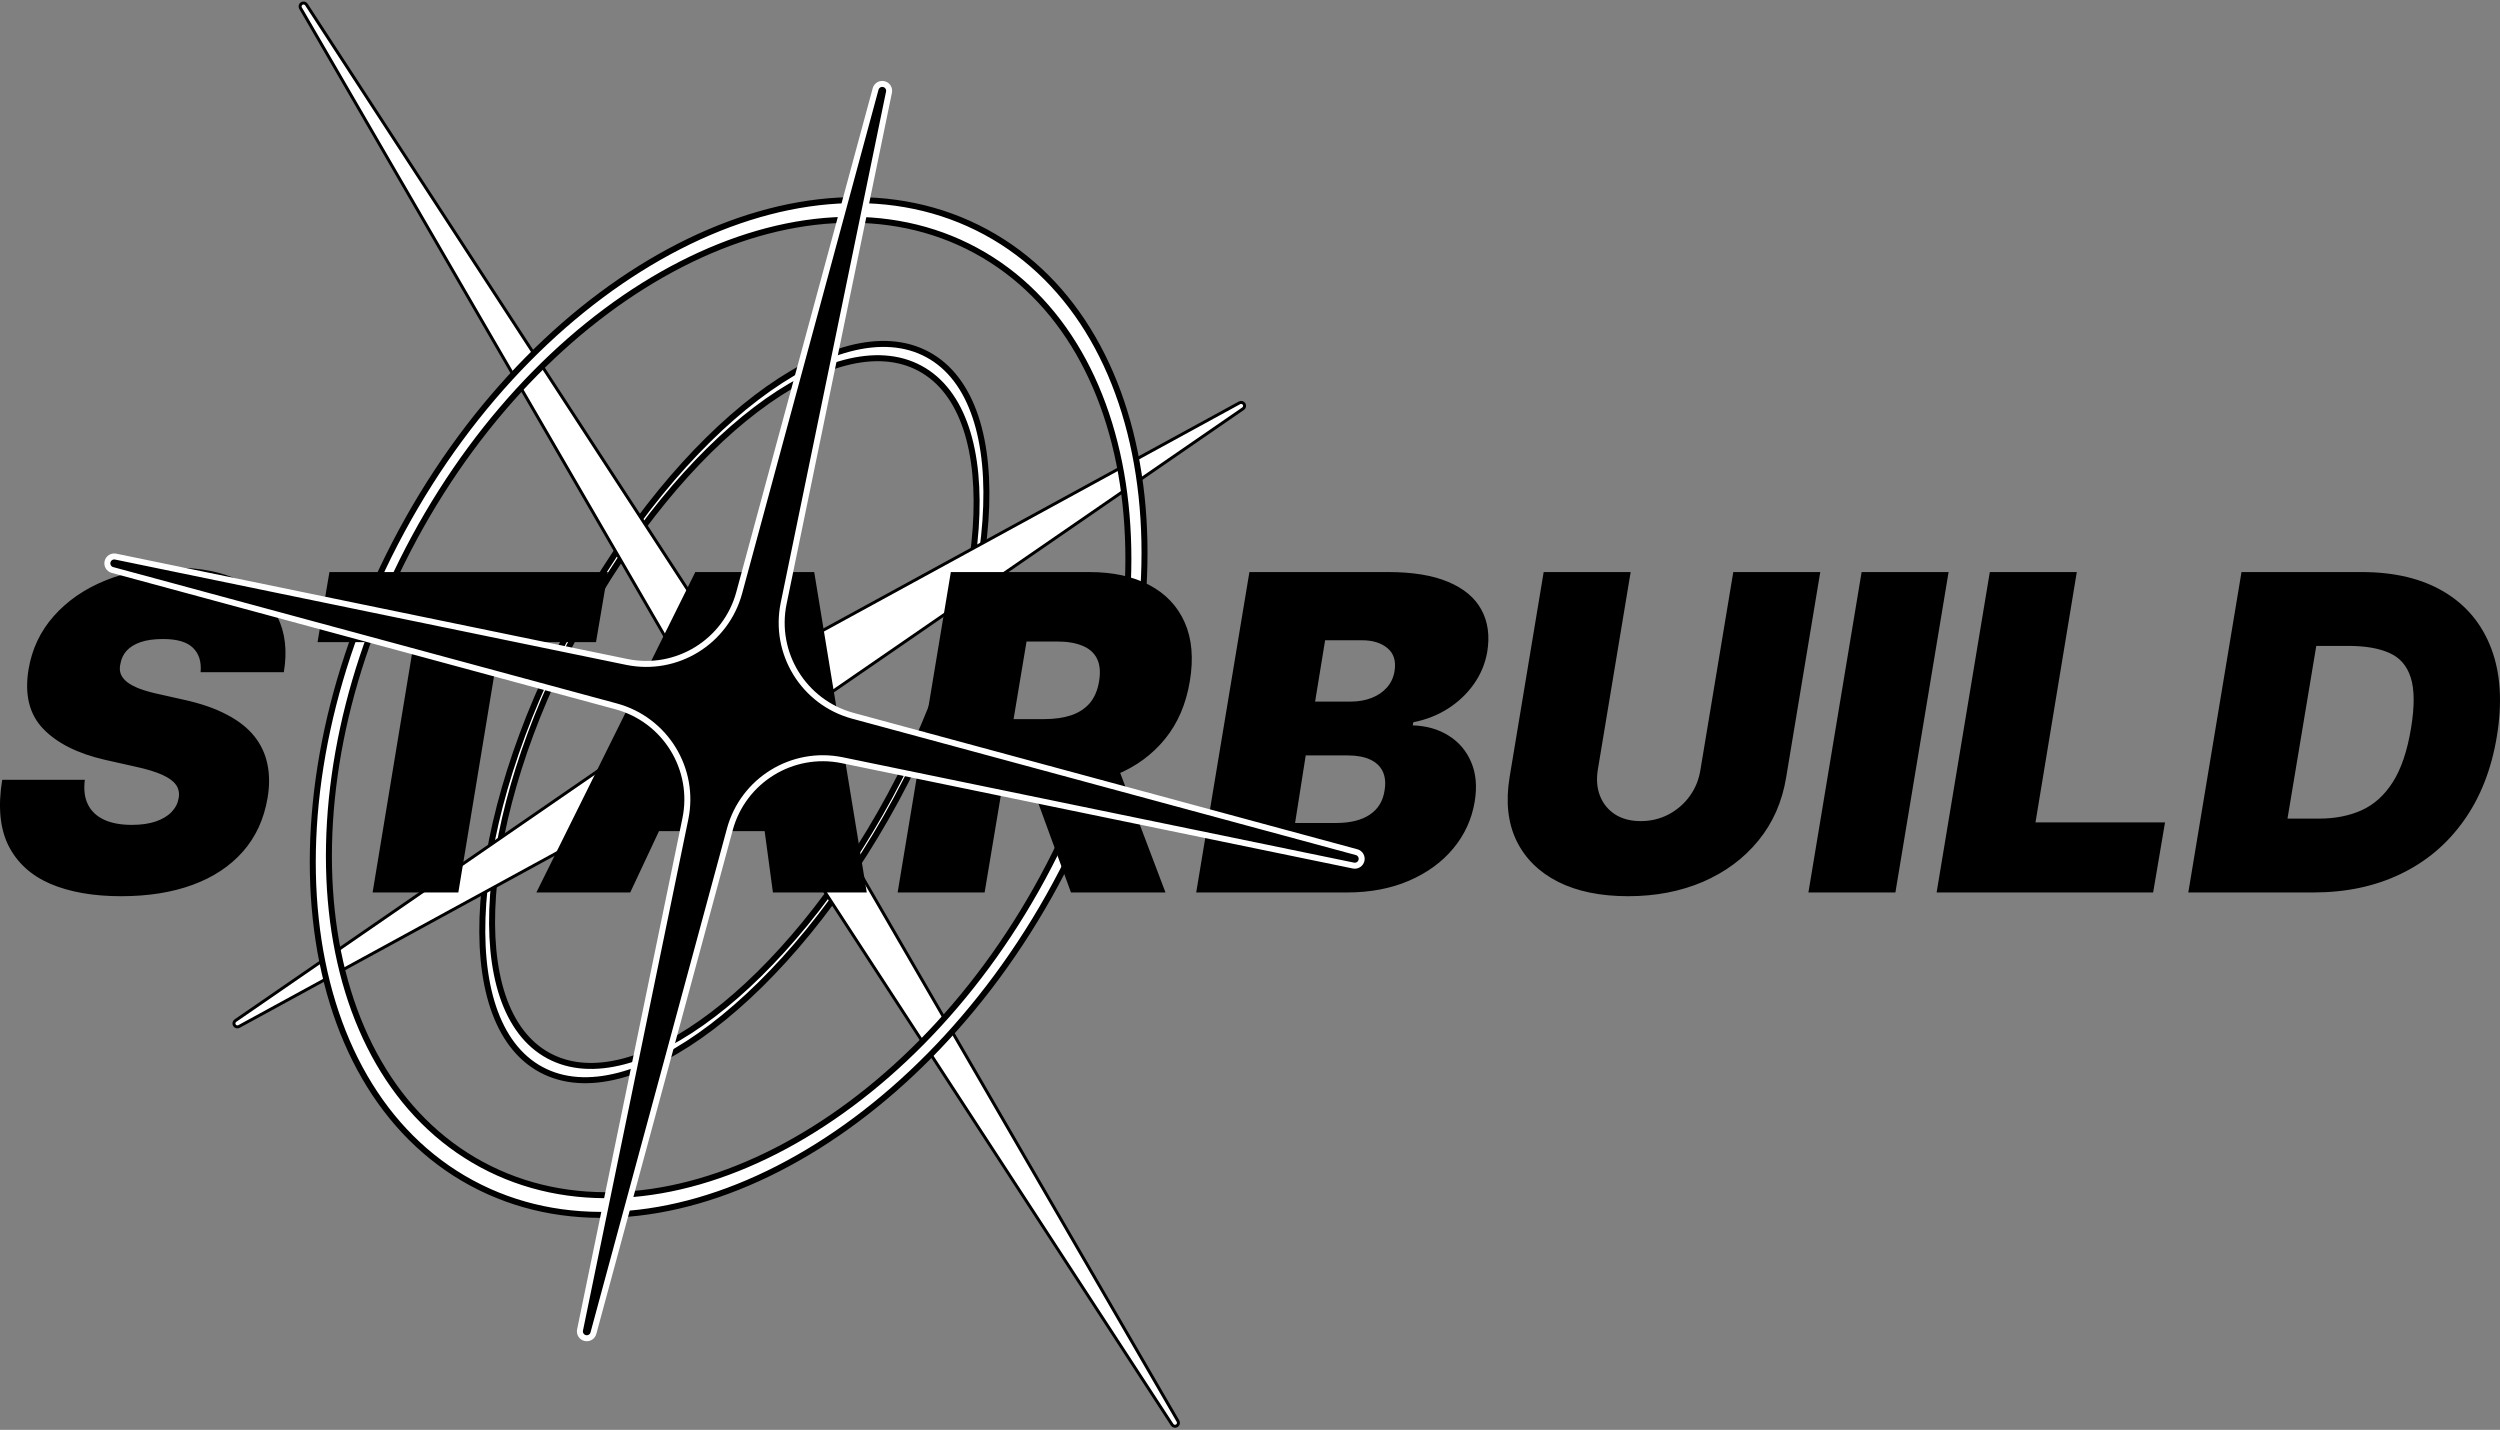 <svg width="834" height="477" viewBox="0 0 834 477" fill="none" xmlns="http://www.w3.org/2000/svg">
<rect x="0" y="0" width="834" height="477" fill="#808080" stroke="none"/>
<path d="M191.008 208.368C226.62 142.497 279.652 102.162 309.459 118.277C339.265 134.391 334.558 200.852 298.948 266.723C263.336 332.594 210.304 372.929 180.498 356.816C150.691 340.702 155.396 274.239 191.008 208.368ZM296.854 265.591C331.084 202.276 335.605 138.394 306.956 122.905C278.306 107.416 227.332 146.185 193.102 209.5C158.873 272.815 154.349 336.7 182.998 352.189C211.65 367.678 262.625 328.906 296.854 265.591Z" fill="white"/>
<mask id="mask0_52_59" style="mask-type:luminance" maskUnits="userSpaceOnUse" x="122" y="83" width="246" height="307">
<path d="M367.537 83.522H122.273V389.105H367.537V83.522Z" fill="white"/>
<path d="M191.008 208.368C226.62 142.497 279.652 102.162 309.459 118.277C339.266 134.391 334.558 200.852 298.948 266.723C263.336 332.594 210.304 372.929 180.498 356.816C150.691 340.702 155.396 274.239 191.008 208.368ZM296.854 265.591C331.084 202.276 335.605 138.393 306.956 122.904C278.306 107.416 227.332 146.185 193.102 209.5C158.873 272.815 154.349 336.7 182.999 352.189C211.65 367.678 262.625 328.906 296.854 265.591Z" fill="black"/>
</mask>
<g mask="url(#mask0_52_59)">
<path d="M191.008 208.368C226.62 142.497 279.652 102.162 309.459 118.277C339.266 134.391 334.558 200.852 298.948 266.723C263.336 332.594 210.304 372.929 180.498 356.816C150.691 340.702 155.396 274.239 191.008 208.368ZM296.854 265.591C331.084 202.276 335.605 138.393 306.956 122.904C278.306 107.416 227.332 146.185 193.102 209.5C158.873 272.815 154.349 336.7 182.999 352.189C211.65 367.678 262.625 328.906 296.854 265.591Z" stroke="black" stroke-width="2"/>
</g>
<path d="M414.701 136.334C415.204 135.987 415.348 135.307 415.027 134.786C414.708 134.267 414.035 134.088 413.5 134.382L247.781 224.895L102.216 1.522C101.876 1 101.183 0.844 100.652 1.17C100.122 1.499 99.948 2.187 100.261 2.725L234.033 233.352L78.537 340.477C78.034 340.824 77.89 341.504 78.21 342.025C78.53 342.546 79.202 342.723 79.739 342.432L245.457 251.918L391.023 475.289C391.363 475.811 392.056 475.967 392.584 475.641C393.115 475.315 393.289 474.626 392.977 474.086L259.203 243.459L414.701 136.334Z" fill="white" stroke="black" stroke-linejoin="round"/>
<path d="M134.026 177.064C181.387 89.46 268.604 44.84 328.831 77.4C389.06 109.96 399.49 207.374 352.13 294.977C304.77 382.579 217.552 427.202 157.323 394.639C97.096 362.079 86.665 264.668 134.026 177.064ZM347.898 292.688C393.421 208.485 383.395 114.851 325.504 83.554C267.612 52.257 183.779 95.149 138.257 179.351C92.734 263.556 102.761 357.188 160.653 388.485C218.542 419.782 302.377 376.893 347.898 292.688Z" fill="white"/>
<mask id="mask1_52_59" style="mask-type:luminance" maskUnits="userSpaceOnUse" x="45" y="13" width="398" height="444">
<path d="M442.038 13.371H45.099V456.707H442.038V13.371Z" fill="white"/>
<path d="M134.026 177.064C181.387 89.46 268.604 44.84 328.831 77.4C389.06 109.96 399.49 207.374 352.13 294.977C304.77 382.579 217.552 427.201 157.323 394.639C97.096 362.079 86.665 264.668 134.026 177.064ZM347.898 292.688C393.421 208.485 383.395 114.851 325.504 83.554C267.612 52.257 183.779 95.148 138.257 179.351C92.734 263.556 102.761 357.188 160.653 388.485C218.542 419.782 302.377 376.893 347.898 292.688Z" fill="black"/>
</mask>
<g mask="url(#mask1_52_59)">
<path d="M134.026 177.064C181.387 89.46 268.604 44.84 328.831 77.4C389.06 109.96 399.49 207.374 352.13 294.977C304.77 382.579 217.552 427.201 157.323 394.639C97.096 362.079 86.665 264.668 134.026 177.064ZM347.898 292.688C393.421 208.485 383.395 114.851 325.504 83.554C267.612 52.257 183.779 95.148 138.257 179.351C92.734 263.556 102.761 357.188 160.653 388.485C218.542 419.782 302.377 376.893 347.898 292.688Z" stroke="black" stroke-width="2"/>
</g>
<path d="M66.919 224.241C67.232 220.796 66.397 218.1 64.414 216.15C62.431 214.166 59.091 213.177 54.394 213.177C51.401 213.177 48.896 213.523 46.878 214.219C44.895 214.915 43.347 215.873 42.233 217.09C41.155 218.307 40.476 219.717 40.198 221.317C39.885 222.569 39.902 223.717 40.25 224.762C40.633 225.77 41.346 226.693 42.39 227.529C43.469 228.362 44.878 229.111 46.617 229.772C48.392 230.434 50.497 231.024 52.932 231.548L61.283 233.426C66.989 234.677 71.773 236.331 75.635 238.384C79.532 240.402 82.594 242.802 84.82 245.585C87.047 248.368 88.508 251.482 89.204 254.927C89.935 258.371 89.952 262.13 89.257 266.2C88.073 273.229 85.342 279.179 81.063 284.049C76.783 288.92 71.199 292.626 64.31 295.166C57.421 297.705 49.453 298.975 40.407 298.975C31.152 298.975 23.288 297.602 16.817 294.853C10.38 292.07 5.718 287.824 2.83 282.118C-0.023 276.377 -0.719 269.054 0.742 260.146H28.299C27.881 263.416 28.229 266.165 29.343 268.393C30.456 270.62 32.248 272.308 34.718 273.456C37.188 274.604 40.268 275.178 43.956 275.178C47.087 275.178 49.766 274.795 51.993 274.03C54.22 273.263 55.977 272.202 57.264 270.845C58.551 269.488 59.334 267.94 59.613 266.2C59.891 264.601 59.613 263.173 58.778 261.921C57.943 260.668 56.429 259.538 54.237 258.53C52.045 257.519 49.035 256.598 45.208 255.763L34.979 253.466C25.898 251.379 19.044 247.934 14.416 243.133C9.789 238.331 8.153 231.754 9.51 223.405C10.624 216.584 13.425 210.637 17.913 205.555C22.436 200.441 28.177 196.475 35.136 193.658C42.129 190.803 49.871 189.377 58.36 189.377C66.989 189.377 74.209 190.822 80.019 193.708C85.864 196.597 90.057 200.65 92.597 205.87C95.171 211.087 95.867 217.211 94.684 224.241H66.919ZM105.931 214.219L109.898 190.838H202.795L198.83 214.219H166.681L152.902 297.724H124.302L138.08 214.219H105.931ZM210.245 297.724H178.932L231.957 190.838H271.622L289.157 297.724H257.844L247.404 220.272H246.571L210.245 297.724ZM211.499 255.554H270.368L266.611 277.266H207.739L211.499 255.554ZM299.451 297.724L317.195 190.838H363.331C371.265 190.838 377.961 192.282 383.424 195.171C388.887 198.057 392.819 202.216 395.221 207.642C397.62 213.071 398.195 219.577 396.943 227.161C395.689 234.818 392.924 241.27 388.644 246.524C384.398 251.744 378.988 255.71 372.413 258.424C365.871 261.104 358.53 262.443 350.389 262.443H322.833L326.59 239.897H348.302C351.712 239.897 354.704 239.479 357.278 238.643C359.852 237.775 361.94 236.418 363.54 234.574C365.141 232.696 366.186 230.225 366.672 227.161C367.159 224.1 366.916 221.613 365.942 219.698C364.966 217.751 363.35 216.325 361.088 215.42C358.826 214.481 356.024 214.01 352.685 214.01H342.455L328.468 297.724H299.451ZM370.22 248.665L388.8 297.724H357.278L339.325 248.665H370.22ZM399.056 297.724L416.8 190.838H463.145C471.288 190.838 477.949 191.935 483.134 194.126C488.352 196.319 492.04 199.415 494.198 203.417C496.389 207.417 497.034 212.132 496.13 217.56C495.434 221.457 493.936 225.024 491.64 228.259C489.378 231.46 486.508 234.175 483.029 236.4C479.584 238.593 475.74 240.106 471.494 240.94L471.288 241.984C475.88 242.125 479.88 243.273 483.291 245.429C486.701 247.551 489.206 250.509 490.807 254.302C492.405 258.059 492.788 262.443 491.955 267.453C490.979 273.298 488.595 278.501 484.804 283.057C481.01 287.615 476.087 291.2 470.034 293.809C463.981 296.42 457.091 297.724 449.367 297.724H399.056ZM432.041 274.551H445.61C450.411 274.551 454.187 273.628 456.935 271.784C459.719 269.94 461.37 267.244 461.893 263.696C462.309 261.191 462.102 259.067 461.266 257.329C460.43 255.588 459.023 254.268 457.039 253.363C455.055 252.458 452.568 252.006 449.576 252.006H435.588L432.041 274.551ZM438.721 234.051H450.62C453.123 234.051 455.42 233.651 457.509 232.852C459.597 232.05 461.319 230.886 462.676 229.354C464.031 227.823 464.885 225.979 465.232 223.823C465.753 220.481 464.954 217.942 462.832 216.203C460.745 214.463 457.925 213.592 454.377 213.592H442.06L438.721 234.051ZM578.224 190.838H607.241L595.865 259.31C594.542 267.453 591.444 274.499 586.574 280.448C581.738 286.364 575.579 290.938 568.1 294.174C560.618 297.375 552.303 298.975 543.152 298.975C533.932 298.975 526.138 297.375 519.771 294.174C513.403 290.938 508.776 286.364 505.889 280.448C503.035 274.499 502.27 267.453 503.593 259.31L514.969 190.838H543.988L533.027 256.807C532.506 260.112 532.766 263.051 533.81 265.625C534.853 268.202 536.541 270.237 538.872 271.734C541.202 273.194 544.022 273.924 547.327 273.924C550.668 273.924 553.747 273.194 556.565 271.734C559.417 270.237 561.785 268.202 563.663 265.625C565.541 263.051 566.742 260.112 567.264 256.807L578.224 190.838ZM650.05 190.838L632.306 297.724H603.287L621.033 190.838H650.05ZM646.056 297.724L663.802 190.838H692.819L679.041 274.342H722.254L718.288 297.724H646.056ZM771.77 297.724H730.018L747.762 190.838H787.845C798.84 190.838 808.025 193.047 815.401 197.467C822.777 201.885 828.013 208.2 831.11 216.412C834.206 224.622 834.814 234.4 832.936 245.741C831.126 256.667 827.457 266.009 821.925 273.768C816.427 281.528 809.398 287.459 800.84 291.565C792.316 295.671 782.625 297.724 771.77 297.724ZM763.106 273.089H773.649C778.937 273.089 783.652 272.168 787.792 270.324C791.967 268.445 795.446 265.313 798.231 260.929C801.049 256.511 803.083 250.474 804.337 242.82C805.52 235.582 805.485 229.997 804.232 226.066C802.98 222.1 800.596 219.352 797.083 217.82C793.567 216.254 789.027 215.473 783.461 215.473H772.709L763.106 273.089Z" fill="black"/>
<path d="M296.567 30.754C296.817 29.537 296.057 28.343 294.849 28.056C293.644 27.769 292.427 28.492 292.101 29.691L246.603 197.734C242.162 214.134 225.725 224.247 209.083 220.819L38.572 185.682C37.357 185.432 36.163 186.192 35.875 187.4C35.587 188.606 36.311 189.823 37.509 190.149L205.551 235.646C221.954 240.088 232.067 256.525 228.636 273.167L193.502 443.678C193.252 444.893 194.012 446.087 195.217 446.376C196.425 446.663 197.642 445.94 197.966 444.741L243.466 276.698C247.905 260.298 264.342 250.182 280.986 253.613L451.498 288.75C452.712 289 453.906 288.238 454.193 287.032C454.481 285.824 453.757 284.607 452.561 284.283L284.516 238.786C268.115 234.344 258.002 217.907 261.431 201.265L296.567 30.754Z" fill="black" stroke="white" stroke-width="2" stroke-linejoin="round"/>
</svg>
